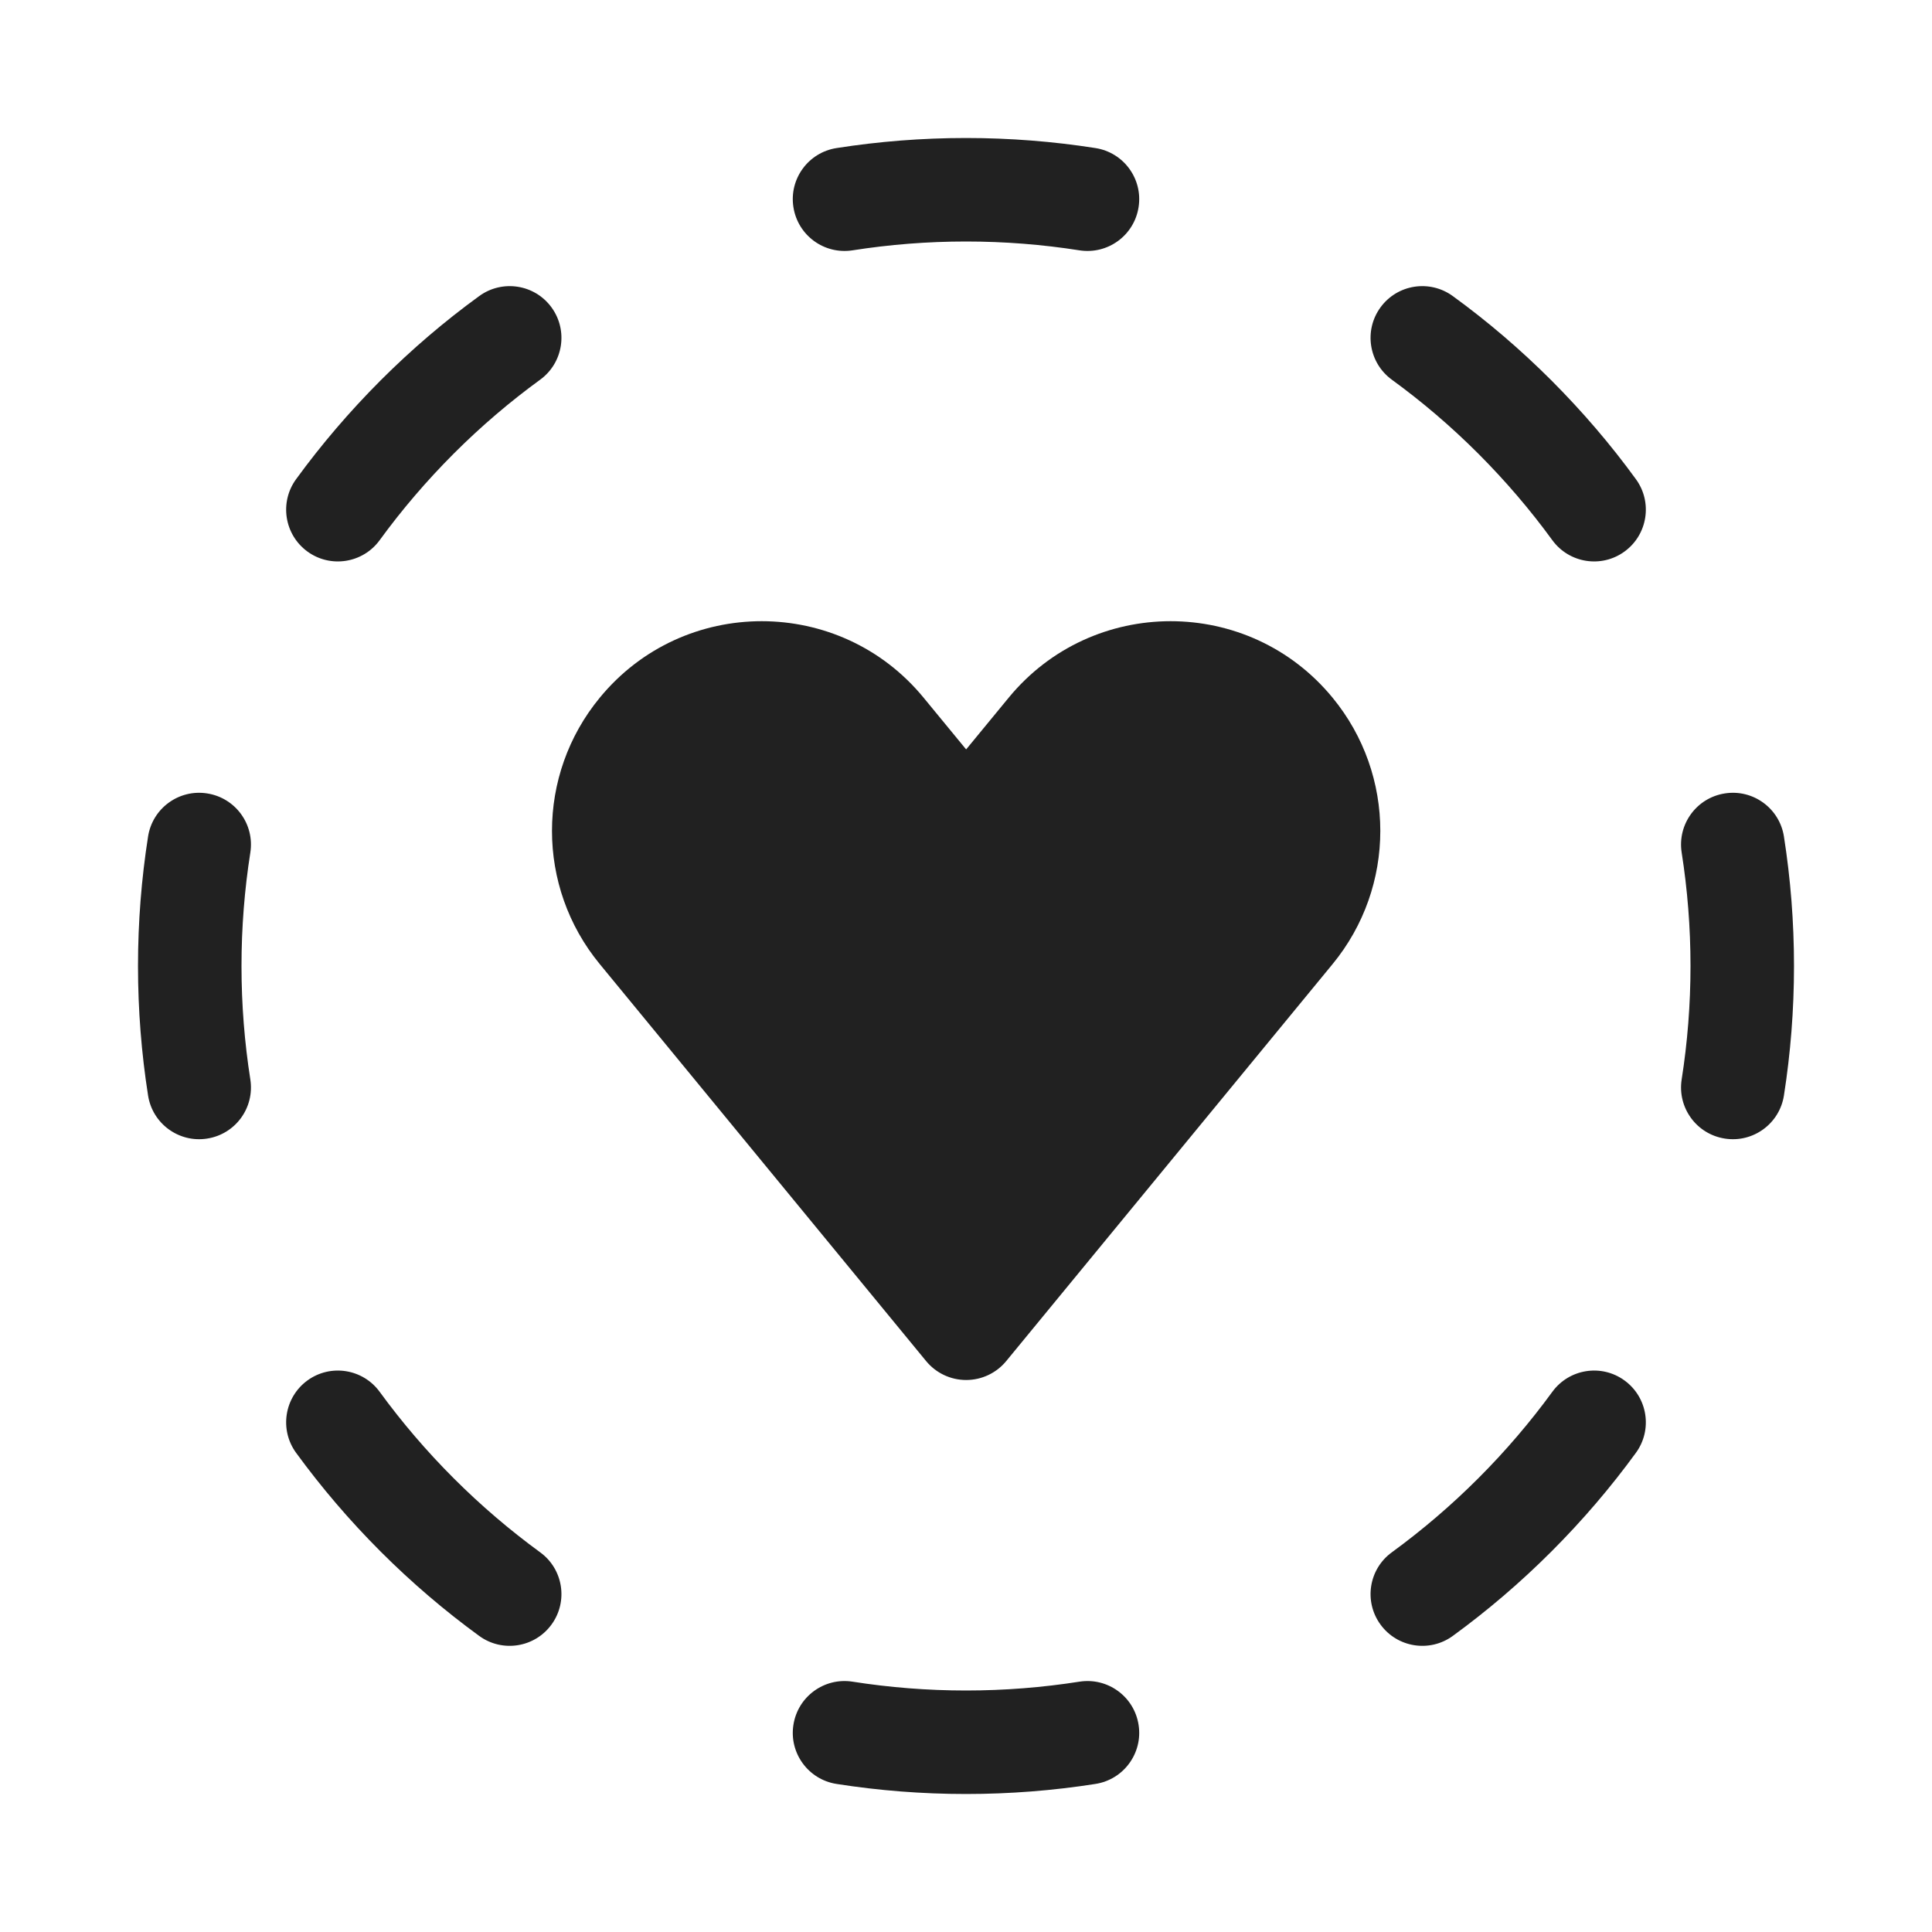<svg width="28" height="28" viewBox="0 0 28 28" fill="none" xmlns="http://www.w3.org/2000/svg">
<path d="M12.123 2.146C12.735 2.05 13.362 2 14 2C14.638 2 15.265 2.05 15.877 2.146C16.286 2.21 16.566 2.594 16.501 3.003C16.437 3.413 16.053 3.692 15.644 3.628C15.109 3.544 14.56 3.5 14 3.5C13.44 3.5 12.891 3.544 12.356 3.628C11.947 3.692 11.563 3.413 11.499 3.003C11.434 2.594 11.714 2.21 12.123 2.146ZM3.003 11.499C3.413 11.563 3.692 11.947 3.628 12.356C3.544 12.891 3.5 13.44 3.5 14C3.5 14.56 3.544 15.109 3.628 15.644C3.692 16.053 3.413 16.437 3.003 16.501C2.594 16.566 2.21 16.286 2.146 15.877C2.05 15.265 2 14.638 2 14C2 13.362 2.05 12.735 2.146 12.123C2.21 11.714 2.594 11.434 3.003 11.499ZM24.997 11.499C25.406 11.434 25.79 11.714 25.854 12.123C25.95 12.735 26 13.362 26 14C26 14.638 25.95 15.265 25.854 15.877C25.79 16.286 25.406 16.566 24.997 16.501C24.587 16.437 24.308 16.053 24.372 15.644C24.456 15.109 24.5 14.56 24.5 14C24.5 13.44 24.456 12.891 24.372 12.356C24.308 11.947 24.587 11.563 24.997 11.499ZM11.499 24.997C11.563 24.587 11.947 24.308 12.356 24.372C12.891 24.456 13.44 24.5 14 24.5C14.56 24.5 15.109 24.456 15.644 24.372C16.053 24.308 16.437 24.587 16.501 24.997C16.566 25.406 16.286 25.79 15.877 25.854C15.265 25.95 14.638 26 14 26C13.362 26 12.735 25.95 12.123 25.854C11.714 25.79 11.434 25.406 11.499 24.997ZM21.055 4.291C21.556 4.655 22.034 5.063 22.485 5.514C22.936 5.966 23.345 6.444 23.709 6.945C23.953 7.28 23.879 7.749 23.544 7.993C23.21 8.237 22.741 8.163 22.497 7.828C22.178 7.39 21.82 6.971 21.425 6.575C21.029 6.179 20.61 5.822 20.172 5.503C19.837 5.259 19.763 4.79 20.007 4.455C20.251 4.12 20.72 4.047 21.055 4.291ZM7.993 4.455C8.237 4.79 8.163 5.259 7.828 5.503C7.39 5.822 6.971 6.179 6.575 6.575C6.18 6.971 5.822 7.39 5.503 7.828C5.259 8.163 4.79 8.237 4.455 7.993C4.121 7.749 4.047 7.28 4.291 6.945C4.656 6.444 5.064 5.966 5.515 5.514C5.966 5.063 6.444 4.655 6.945 4.291C7.28 4.047 7.749 4.12 7.993 4.455ZM23.544 20.007C23.879 20.251 23.953 20.72 23.709 21.055C23.345 21.555 22.936 22.034 22.485 22.485C22.034 22.936 21.556 23.344 21.055 23.709C20.72 23.953 20.251 23.879 20.007 23.544C19.763 23.209 19.837 22.74 20.172 22.497C20.61 22.177 21.029 21.82 21.425 21.424C21.82 21.029 22.178 20.609 22.497 20.172C22.741 19.837 23.21 19.763 23.544 20.007ZM4.455 20.007C4.79 19.763 5.259 19.837 5.503 20.172C5.822 20.609 6.18 21.029 6.575 21.424C6.971 21.82 7.39 22.177 7.828 22.497C8.163 22.74 8.237 23.209 7.993 23.544C7.749 23.879 7.28 23.953 6.945 23.709C6.444 23.344 5.966 22.936 5.515 22.485C5.064 22.034 4.656 21.555 4.291 21.055C4.047 20.72 4.121 20.251 4.455 20.007ZM13.386 10.112C12.171 8.633 9.907 8.633 8.692 10.112C7.769 11.233 7.769 12.851 8.692 13.972L13.423 19.727C13.566 19.9 13.778 20 14.002 20C14.227 20 14.439 19.9 14.582 19.727L19.313 13.972C20.235 12.851 20.235 11.233 19.313 10.112C18.098 8.633 15.834 8.633 14.618 10.112L14.002 10.861L13.386 10.112Z" fill="#212121"/>
</svg>
